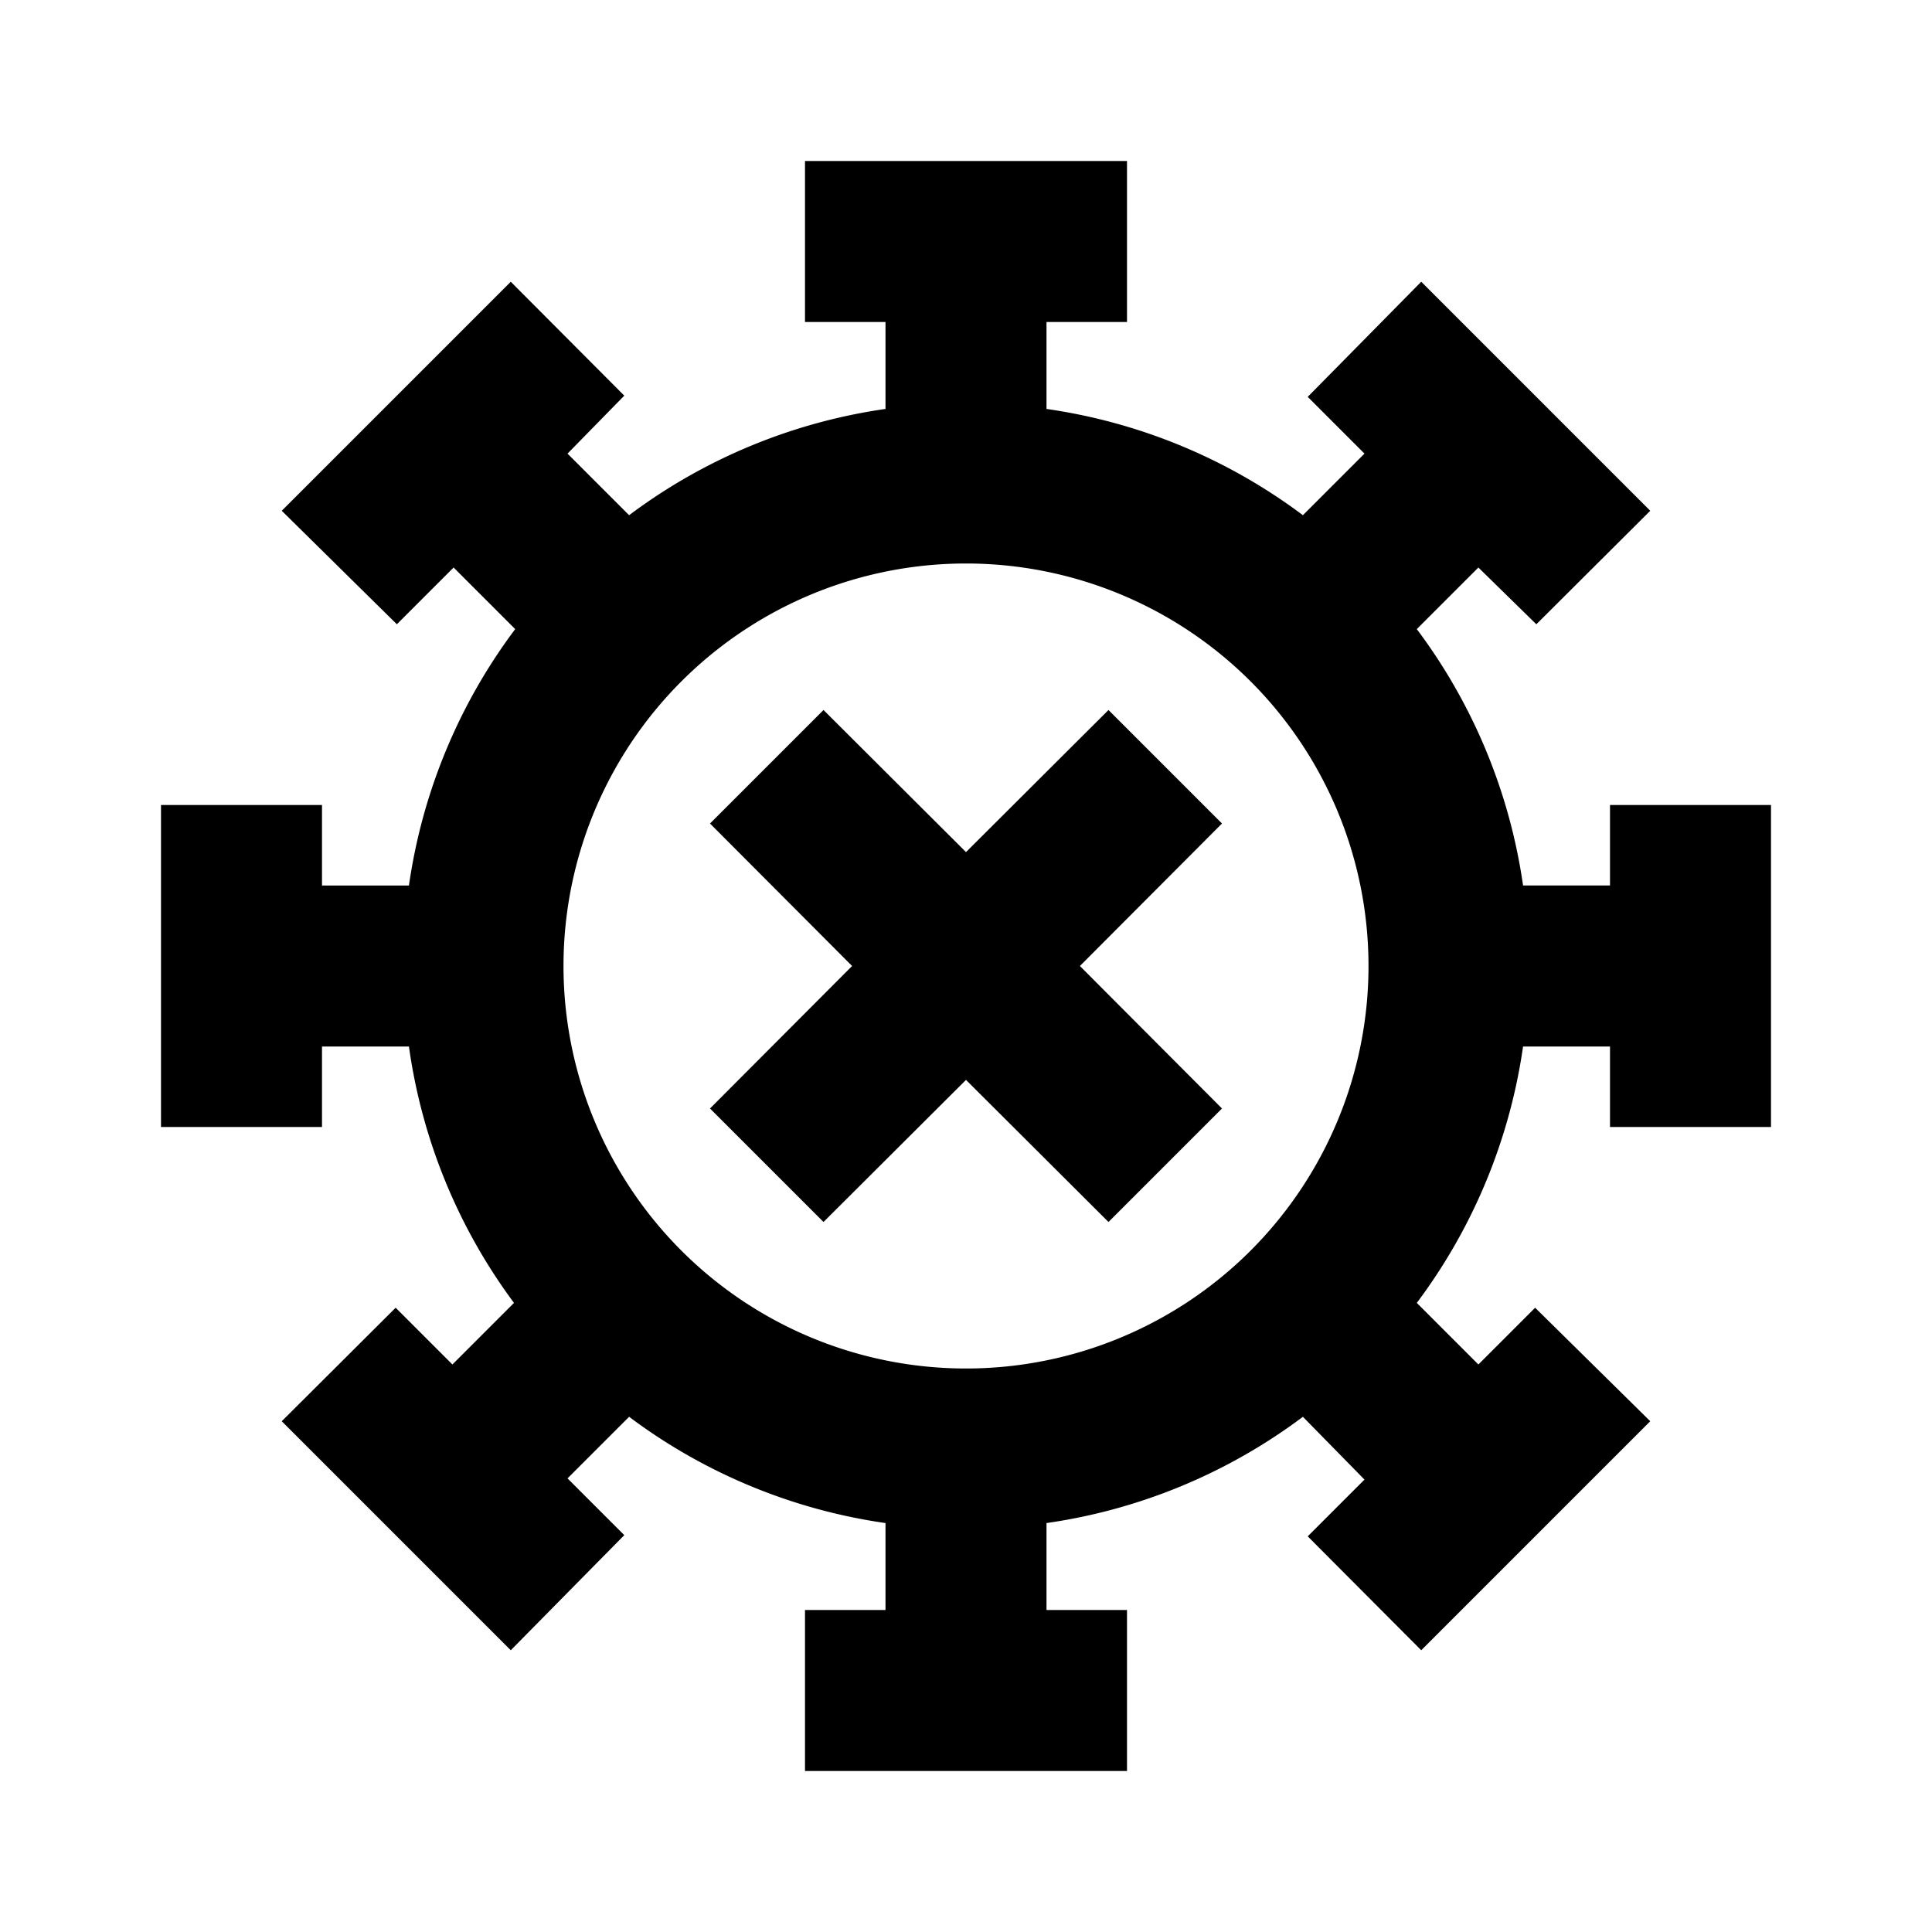 <svg xmlns="http://www.w3.org/2000/svg" viewBox="0 0 48 48"><path d="M26.83,24l3.53,3.54-2.82,2.82L24,26.83l-3.54,3.53-2.82-2.82L21.17,24l-3.53-3.54,2.82-2.82L24,21.17l3.54-3.53,2.82,2.82ZM40,28V26H37.84a13.9,13.9,0,0,1-2.64,6.37l1.53,1.53,1.41-1.41L41,35.31,35.31,41l-2.82-2.83,1.41-1.41L32.37,35.2A13.9,13.9,0,0,1,26,37.84V40h2v4H20V40h2V37.84a13.9,13.9,0,0,1-6.37-2.64L14.1,36.73l1.41,1.41L12.69,41,7,35.31l2.83-2.82,1.41,1.41,1.53-1.53A13.9,13.9,0,0,1,10.16,26H8v2H4V20H8v2h2.16a13.9,13.9,0,0,1,2.64-6.37L11.27,14.1,9.86,15.51,7,12.69,12.69,7l2.82,2.83L14.1,11.27l1.53,1.53A13.9,13.9,0,0,1,22,10.16V8H20V4h8V8H26v2.16a13.9,13.9,0,0,1,6.37,2.64l1.53-1.53L32.49,9.86,35.31,7,41,12.69l-2.83,2.82L36.73,14.1,35.2,15.63A13.9,13.9,0,0,1,37.84,22H40V20h4v8ZM24,34A10,10,0,1,0,14,24,10,10,0,0,0,24,34Z"/><rect width="48" height="48" style="fill:none"/></svg>